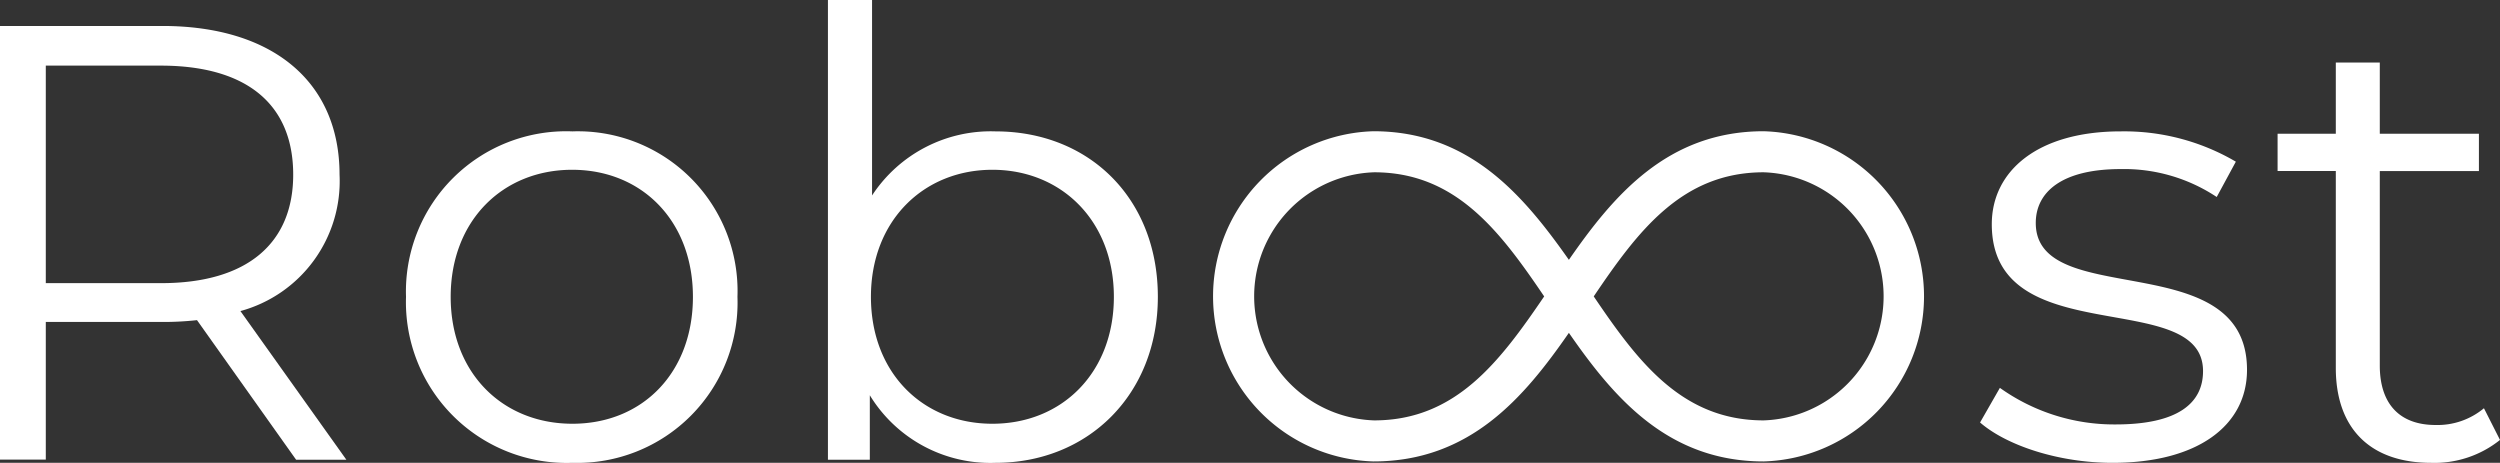 <svg id="Ebene_1" data-name="Ebene 1" xmlns="http://www.w3.org/2000/svg" viewBox="0 0 179.06 33.15"><rect x="0" y="0" width="179.06" height="33.15" fill="#333333" stroke="none"/><defs><style>.cls-1{fill:#fff;}</style></defs><path class="cls-1" d="M21.21,32.93l-7.1-10a21.86,21.86,0,0,1-2.48.13H3.28v9.86H0V1.86H11.63c7.9,0,12.69,4,12.69,10.65a9.65,9.65,0,0,1-7.1,9.77l7.59,10.65ZM21,12.51c0-5-3.28-7.81-9.49-7.81H3.28V20.28h8.26C17.75,20.28,21,17.39,21,12.51Z"/><path class="cls-1" d="M29.08,21.26A11.48,11.48,0,0,1,41,9.41,11.44,11.44,0,0,1,52.82,21.26,11.48,11.48,0,0,1,41,33.15,11.52,11.52,0,0,1,29.08,21.26Zm20.55,0c0-5.46-3.68-9.1-8.65-9.1s-8.7,3.64-8.7,9.1S36,30.35,41,30.35,49.63,26.71,49.63,21.26Z"/><path class="cls-1" d="M82.93,21.26c0,7-5,11.89-11.63,11.89a10.12,10.12,0,0,1-9-4.84v4.62h-3V0h3.16V14A10.17,10.17,0,0,1,71.3,9.41C78,9.41,82.93,14.2,82.93,21.26Zm-3.15,0c0-5.46-3.78-9.1-8.7-9.1s-8.7,3.64-8.7,9.1,3.73,9.09,8.7,9.09S79.78,26.71,79.78,21.26Z"/><path class="cls-1" d="M141.82,30.26l1.42-2.48a14.1,14.1,0,0,0,8.29,2.62c4.44,0,6.26-1.51,6.26-3.82,0-6.08-15.13-1.29-15.13-10.52,0-3.81,3.28-6.65,9.23-6.65a15.8,15.8,0,0,1,8.25,2.17l-1.37,2.53a12,12,0,0,0-6.88-2c-4.22,0-6.08,1.65-6.08,3.86,0,6.31,15.13,1.56,15.13,10.52,0,4-3.55,6.66-9.63,6.66C147.45,33.15,143.72,31.91,141.82,30.26Z"/><path class="cls-1" d="M179.06,31.51a7.5,7.5,0,0,1-4.93,1.64c-4.39,0-6.83-2.49-6.83-6.79V12.25h-4.17V9.58h4.17V4.48h3.15v5.1h7.1v2.67h-7.1V26.18c0,2.75,1.42,4.26,4,4.26a5.2,5.2,0,0,0,3.46-1.2Z"/><path class="cls-1" d="M126.32,33.05c-6.87,0-10.74-4.58-13.95-9.21-3.21,4.63-7.08,9.21-14,9.21a11.83,11.83,0,0,1,0-23.65c6.87,0,10.74,4.58,14,9.21,3.21-4.63,7.08-9.21,13.95-9.21a11.83,11.83,0,0,1,0,23.65ZM114.15,21.23c3.16,4.67,6.32,8.88,12.17,8.88a8.89,8.89,0,0,0,0-17.77C120.47,12.34,117.31,16.55,114.15,21.23ZM98.42,12.34a8.89,8.89,0,0,0,0,17.77c5.85,0,9-4.21,12.18-8.88C107.43,16.55,104.27,12.34,98.42,12.34Z"/></svg>
